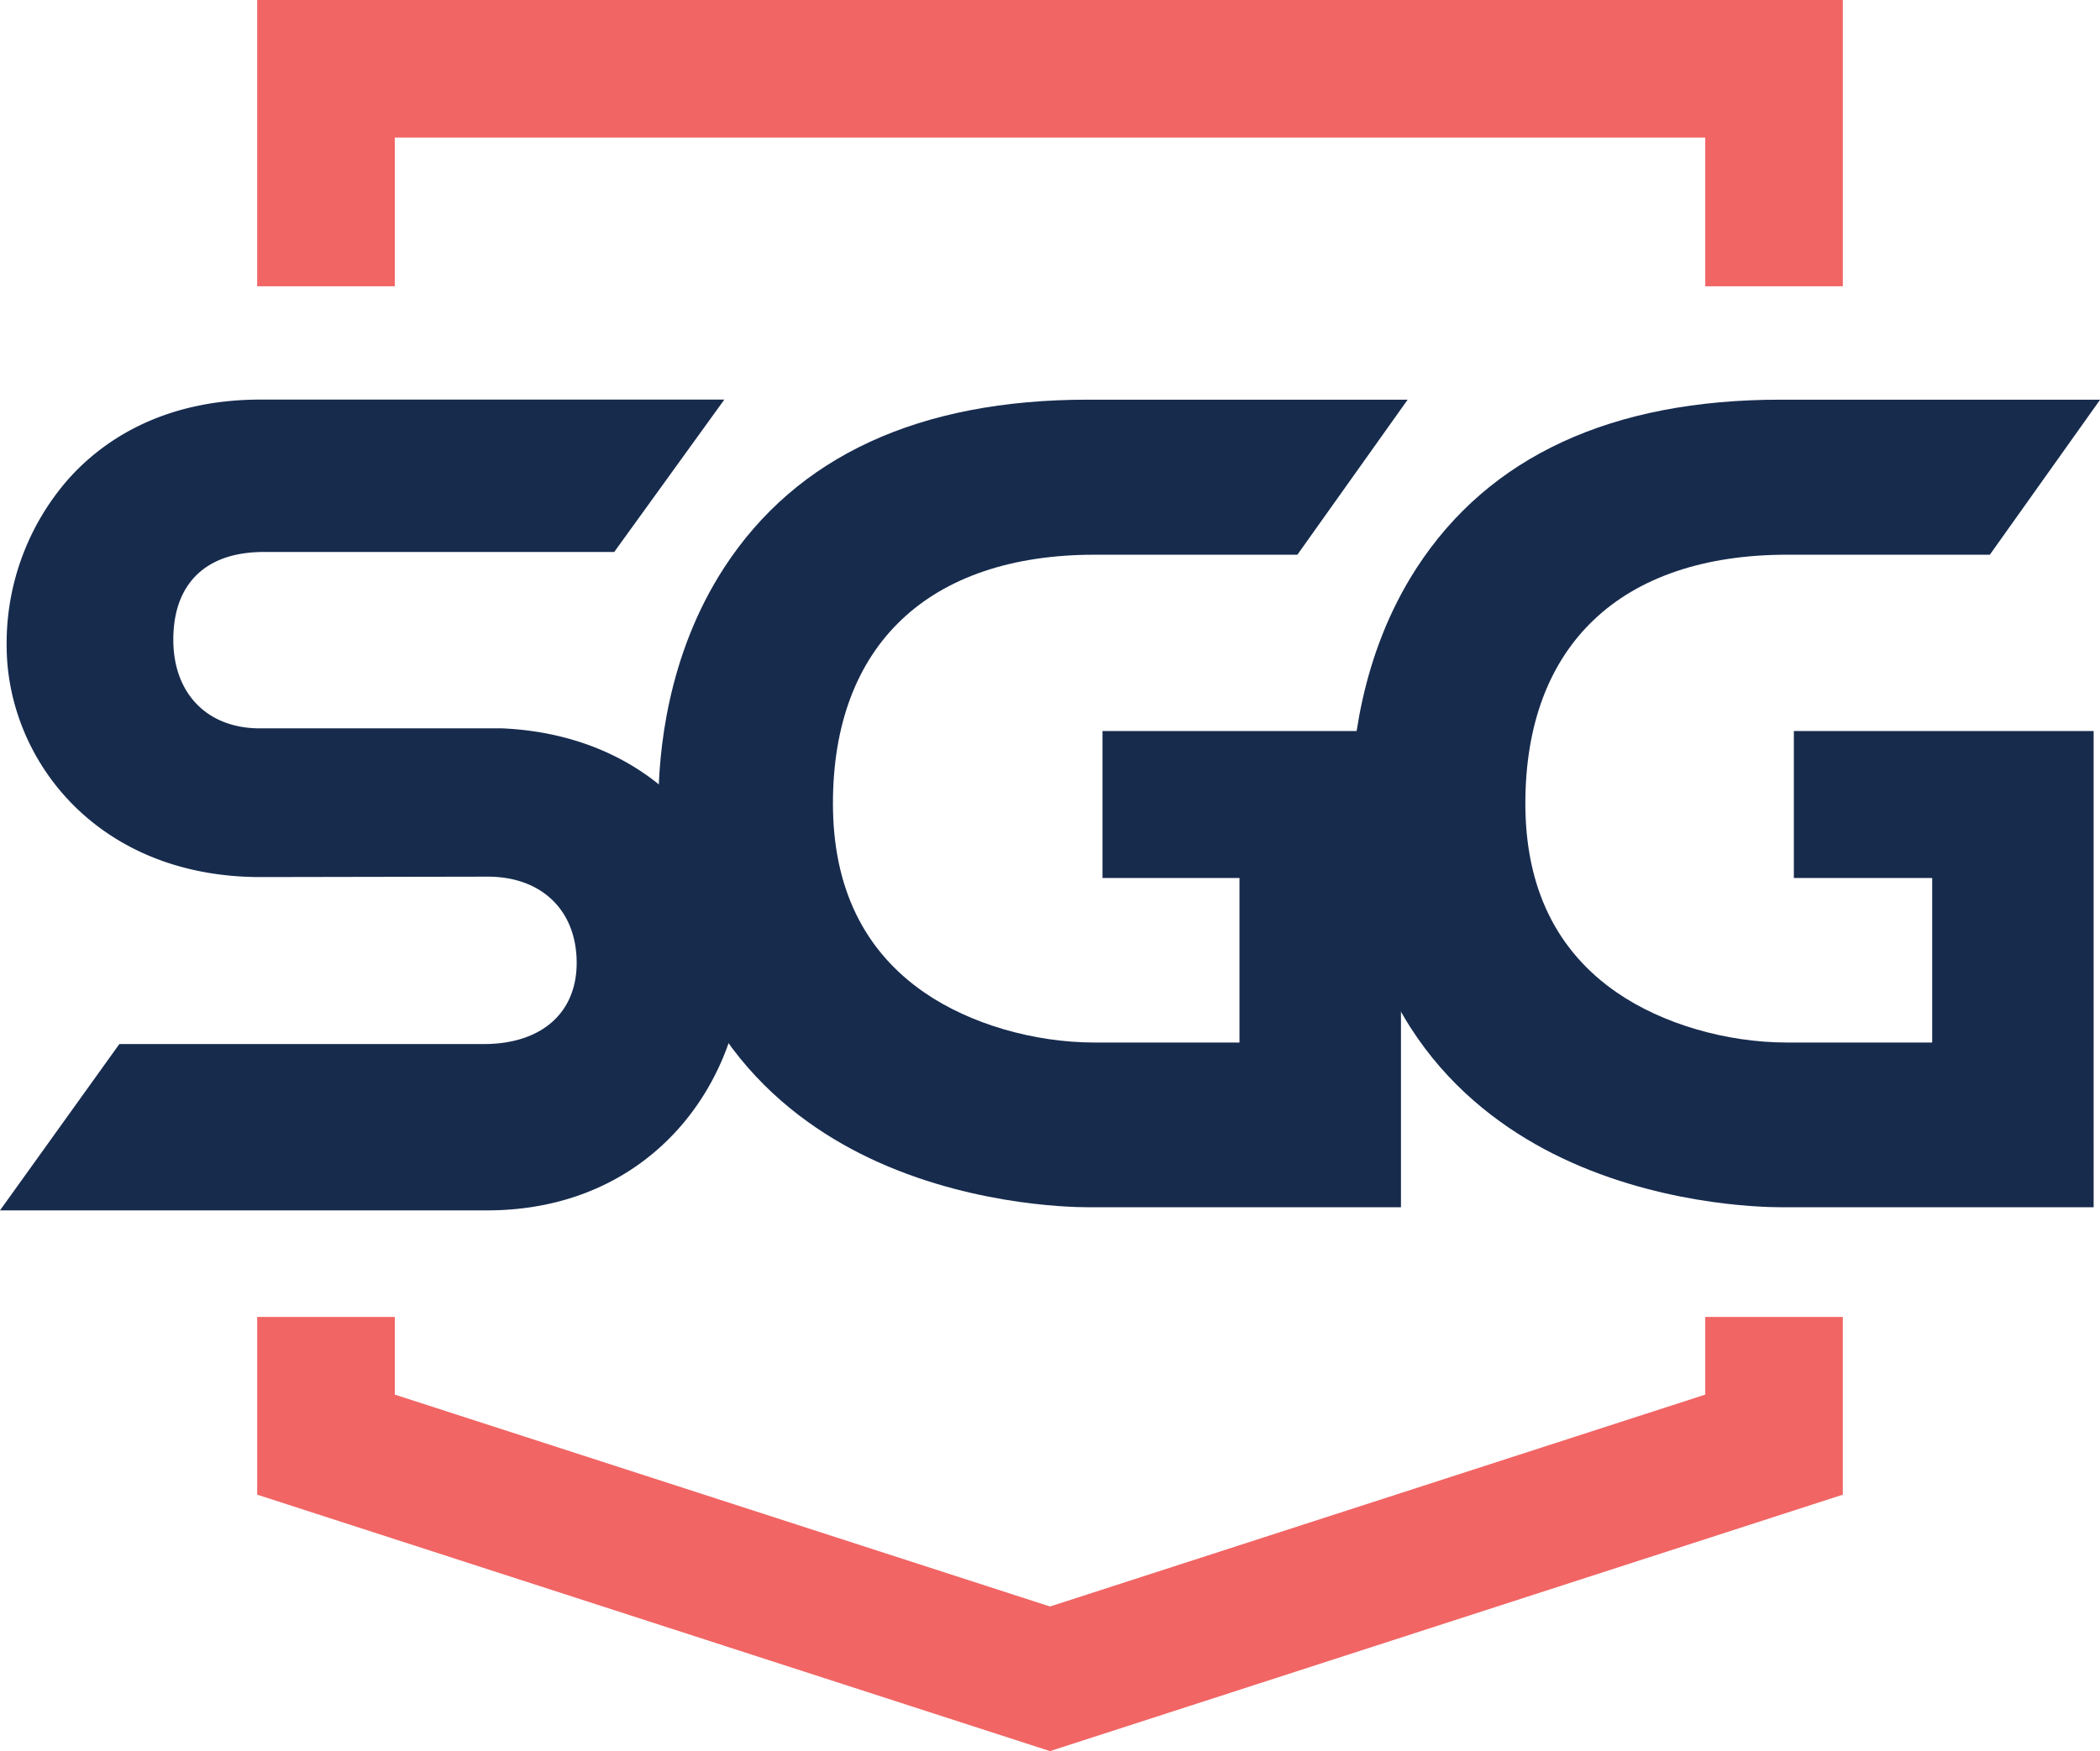 <svg xmlns="http://www.w3.org/2000/svg" viewBox="0 0 507.82 423.54"><defs><style>.cls-1{fill:#f16564;}.cls-2{fill:#172b4d;}</style></defs><title>Seconday Logo</title><g id="Layer_2" data-name="Layer 2"><g id="Layer_1-2" data-name="Layer 1"><polygon class="cls-1" points="95.47 69.24 95.47 33.27 412.36 33.27 412.36 69.24 445.63 69.24 445.63 0 62.19 0 62.19 69.24 95.47 69.24"/><polygon class="cls-1" points="412.36 318.53 412.36 337.32 253.91 388.57 95.47 337.32 95.47 318.53 62.19 318.53 62.19 361.52 253.91 423.55 445.63 361.52 445.63 318.53 412.36 318.53"/><path class="cls-2" d="M164.46,194.42c-10.82-11.16-25.7-17.47-43-18.25H62.82c-12.71,0-20.91-8.42-20.91-21.45,0-13.48,7.77-21.21,21.88-21.21h84.74l26.63-36.86H63c-24.17,0-38.57,10.4-46.39,19.14a60.22,60.22,0,0,0-15,40.4c0,27.12,21.52,55.95,61.39,55.95l54.95-.1c13.05,0,21.5,8.18,21.5,20.85,0,12.2-8.61,19.64-22.47,19.64H28.86L0,292.76H117.76c40.25,0,62-31.59,62-61.32A53.87,53.87,0,0,0,164.46,194.42Z"/><path class="cls-2" d="M266.6,176.82v35.54h33.13v39.8h-35c-14.77,0-30.17-4.51-41.15-12.06-14.71-10.11-22.16-25.5-22.16-45.75,0-38.25,23.08-60.18,63.31-60.18h49l26.67-37.5H263.1c-40.86,0-70.46,13.67-88,40.65-13.81,21.26-15.88,44.86-15.88,57,0,49.59,26.51,73.42,48.75,84.68,24.41,12.36,50.19,13,55.12,13h75.69V176.82Z"/><path class="cls-2" d="M433.79,176.82v35.54h33.45v39.8H432.18c-14.78,0-30.16-4.51-41.15-12.06-14.71-10.11-22.17-25.5-22.17-45.75,0-38.25,23.08-60.18,63.32-60.18h49l26.67-37.5H430.6c-40.85,0-70.46,13.67-88,40.65-13.81,21.26-15.88,44.86-15.88,57,0,49.59,26.51,73.42,48.75,84.68,24.41,12.36,50.19,13,55.11,13h75.7V176.82Z"/></g></g></svg>